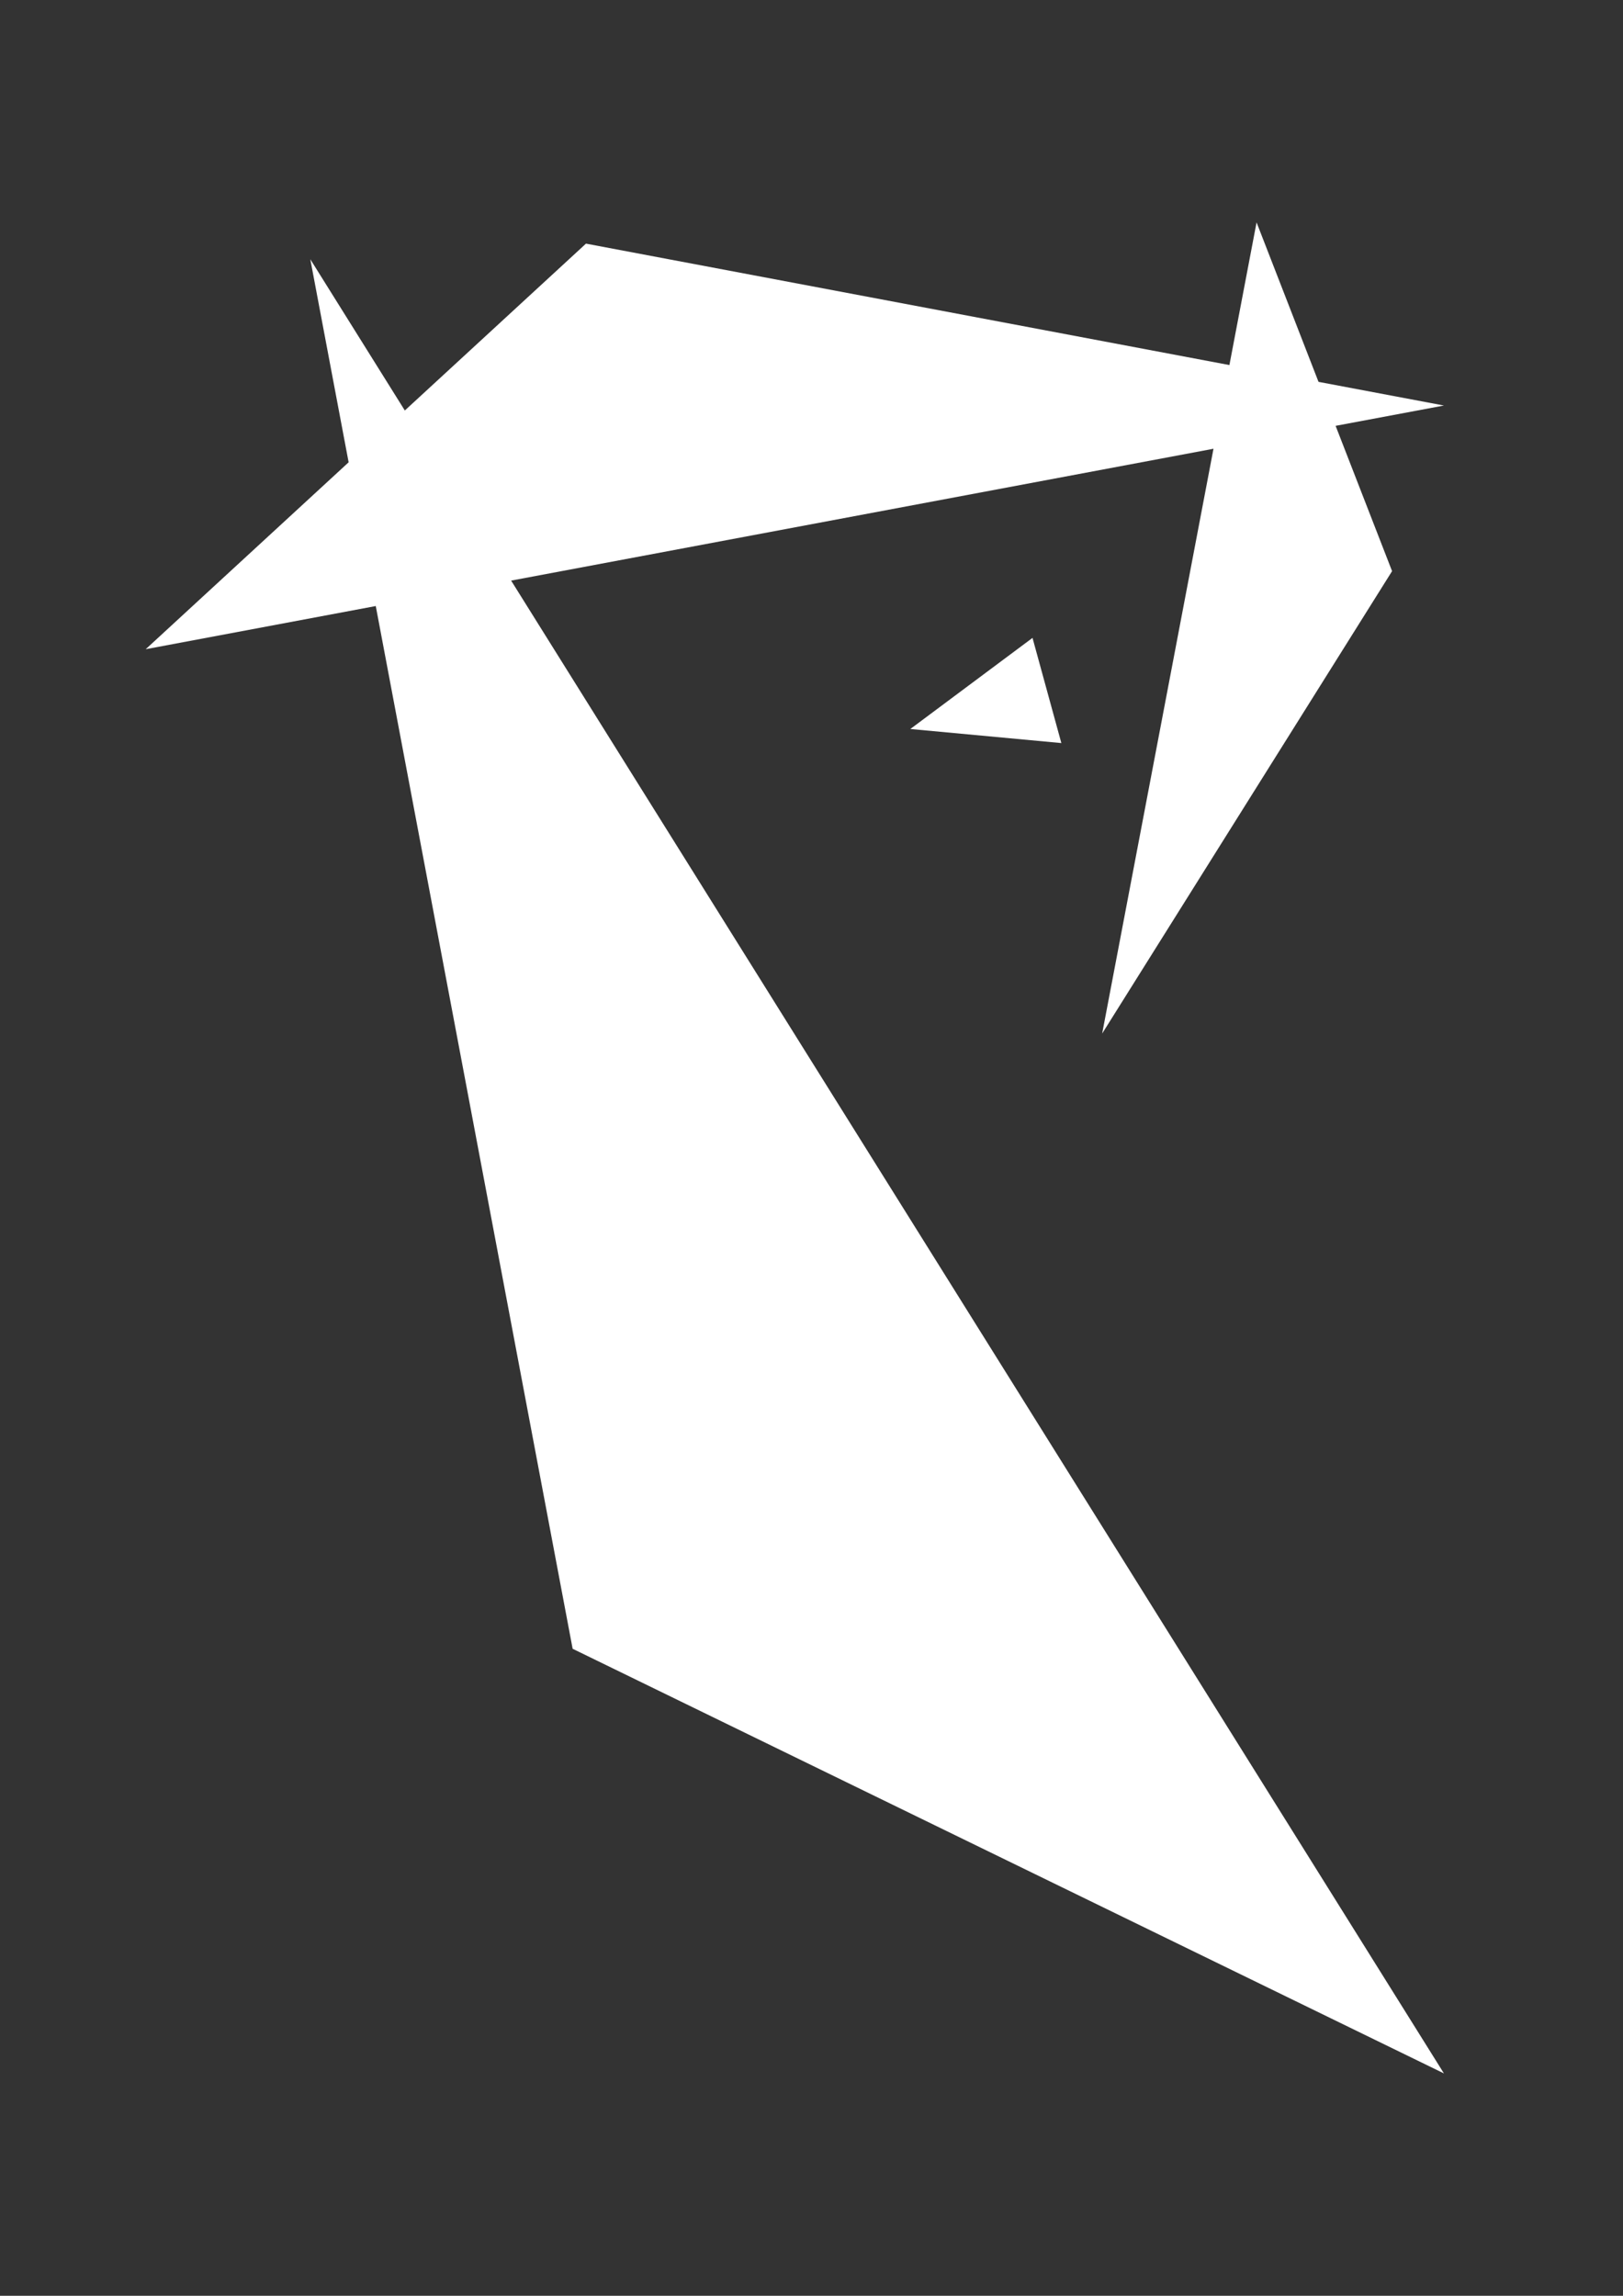 <svg xmlns="http://www.w3.org/2000/svg" viewBox="0 0 595.28 841.89"><rect x="0" y="0" width="595.28" height="841.89" fill="#333333" stroke="none"/><defs><style>.a{fill:#fff;}</style></defs><title>アートボード 1</title><polygon class="a" points="187.47 212.91 529.6 760.34 210.03 604.62 137.82 222.24 53.44 238.07 127.87 169.53 113.81 95.06 148.48 150.53 214.92 89.34 450.92 133.87 460.88 81.56 483.6 140.03 529.6 148.71 489.87 156.16 510.58 209.44 404.25 379.01 445.08 164.56 187.47 212.91"/><polygon class="a" points="389.28 272.49 333.89 267.33 378.7 233.92 389.28 272.49"/></svg>